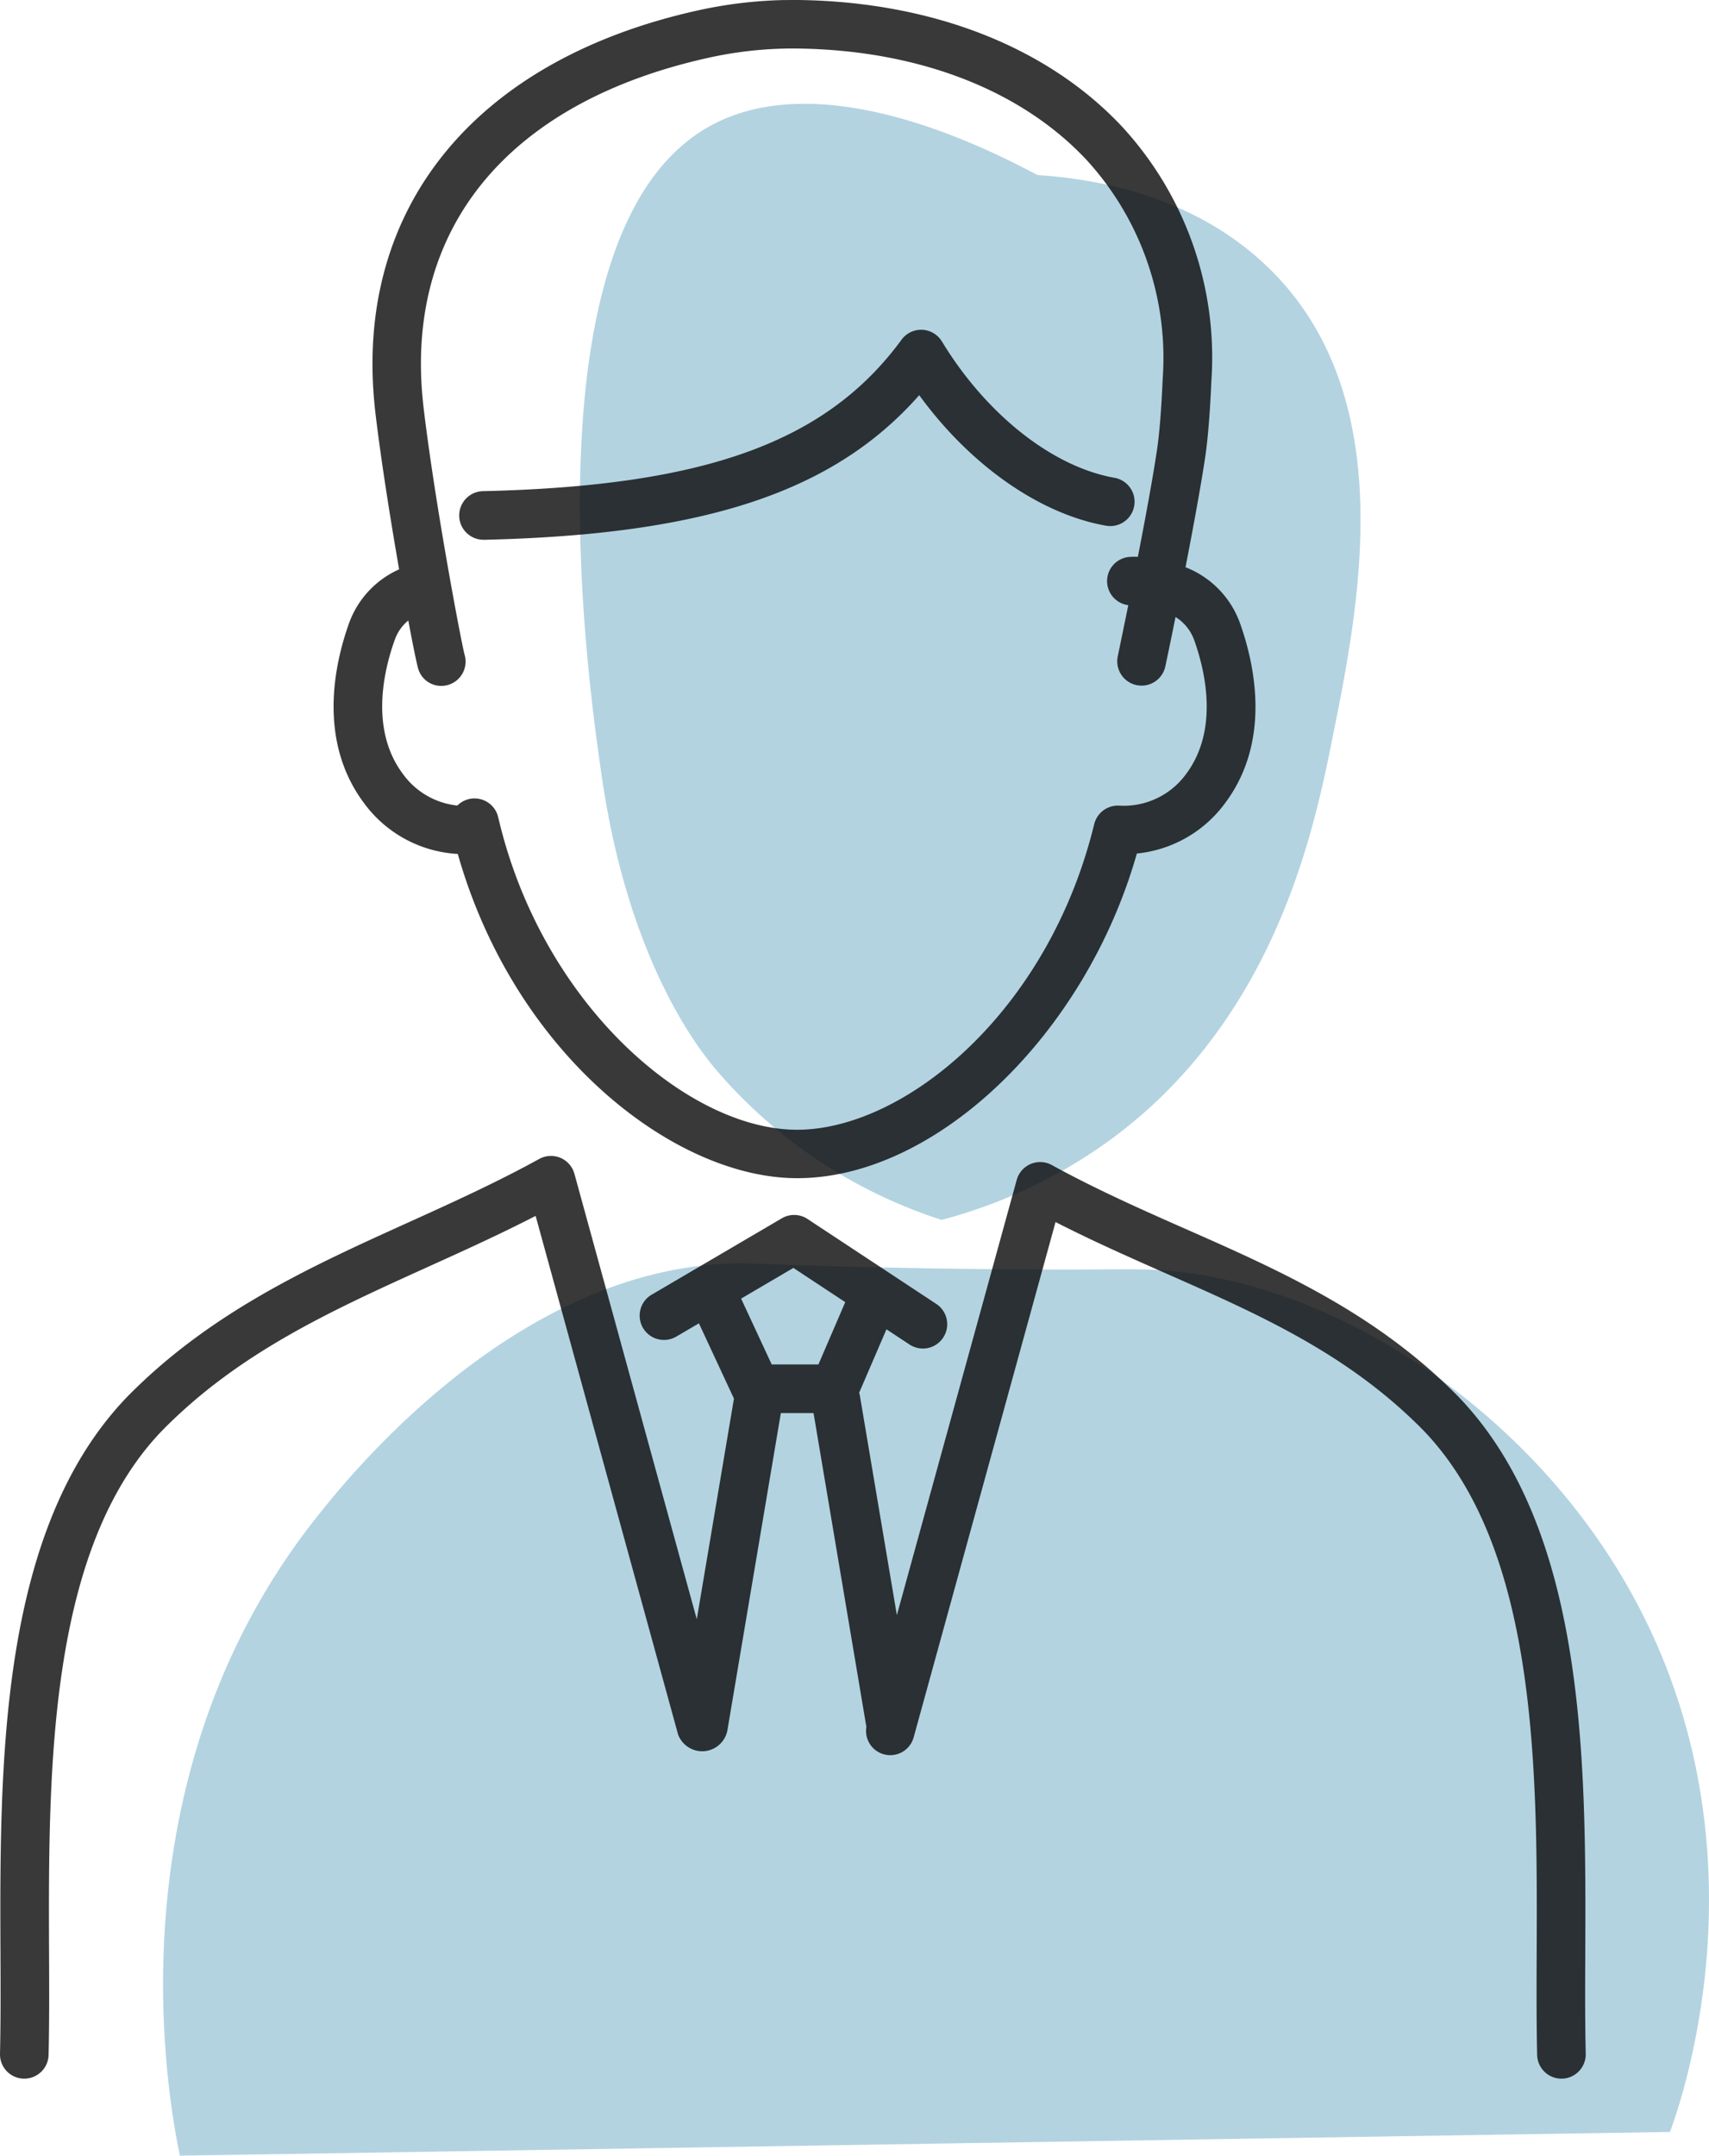 <svg xmlns="http://www.w3.org/2000/svg" width="73.19" height="92.293" viewBox="0 0 73.19 92.293">
  <g id="グループ_266" data-name="グループ 266" transform="translate(-1946.769 -814.026)">
    <path id="パス_13625" data-name="パス 13625" d="M1991.2,821.521c-2.12-1.122-9.427-4.88-14.255-1.966-7.717,4.657-4.959,23.862-4.427,27.561.012.087.03.206.054.365,1.182,7.851,4.186,11.549,4.9,12.389a21.315,21.315,0,0,0,9.623,6.385,21.735,21.735,0,0,0,7.046-3.3c7.248-5.19,8.908-13.432,9.693-17.33,1.128-5.6,2.905-14.429-2.568-19.964C1997.937,822.295,1993.429,821.664,1991.2,821.521Z" fill="#006b9b" opacity="0.3"/>
    <path id="パス_13626" data-name="パス 13626" d="M1954.473,906.319c-.451-2.153-3.128-16.036,5.866-27.35,1.291-1.624,8.212-10.33,17.376-10.831,1.406-.077,2,.087,9.377.2,6.942.1,7.851-.021,9.254.062,7.046.415,15.148,5.368,19.734,12.878,6.76,11.073,2.744,22.573,2.209,24.024Z" fill="#006b9b" opacity="0.3"/>
    <g id="グループ_254" data-name="グループ 254" opacity="0.8">
      <path id="パス_13606" data-name="パス 13606" d="M1966.374,850.587c2.445,8.606,9.3,13.882,14.537,13.882,5.958,0,12.349-6.168,14.545-13.9a5.343,5.343,0,0,0,3.77-2.146c2.006-2.667,1.269-5.966.653-7.7a4.032,4.032,0,0,0-2.339-2.411c.316-1.624.645-3.4.841-4.7.117-.785.207-1.887.267-3.277a14.586,14.586,0,0,0-3.837-10.9c-3.18-3.382-8.047-5.3-13.707-5.407-.253-.005-.51,0-.764,0a18.927,18.927,0,0,0-3.651.437c-9.5,2.092-14.692,8.383-13.886,16.825.013.14.027.277.043.412.237,2,.643,4.559,1.016,6.7a4.017,4.017,0,0,0-2.149,2.318c-.617,1.729-1.354,5.028.653,7.7A5.336,5.336,0,0,0,1966.374,850.587Zm-2.7-9.162a1.869,1.869,0,0,1,.581-.833c.208,1.115.371,1.9.43,2.085a1.024,1.024,0,0,0,.982.715,1.04,1.04,0,0,0,1-1.33c-.138-.5-1.27-6.46-1.76-10.605-.014-.117-.027-.237-.038-.362-.706-7.406,3.763-12.727,12.262-14.6a16.762,16.762,0,0,1,3.249-.389c.227-.005.453-.006.68,0,5.093.095,9.436,1.782,12.228,4.752a12.551,12.551,0,0,1,3.275,9.385c-.057,1.316-.14,2.346-.246,3.058-.187,1.249-.507,2.973-.818,4.567a2.475,2.475,0,0,0-.319,0,1.038,1.038,0,0,0-.091,2.067c-.257,1.269-.448,2.172-.452,2.2a1.041,1.041,0,0,0,2.037.43c.019-.089.2-.937.438-2.123a1.939,1.939,0,0,1,.8.99c.477,1.335,1.064,3.857-.356,5.745a3.3,3.3,0,0,1-2.846,1.342,1.044,1.044,0,0,0-1.08.792c-1.975,8.082-8.143,13.084-12.725,13.084-4.68,0-10.939-5.377-12.8-13.381a1.041,1.041,0,0,0-1.749-.5,3.292,3.292,0,0,1-2.327-1.345c-1.421-1.888-.833-4.409-.356-5.744Z" fill="#080808"/>
      <path id="パス_13607" data-name="パス 13607" d="M1967.484,837.137h.025c9.416-.22,14.962-2.034,18.627-6.192,2.168,2.979,5.132,5.075,7.981,5.585a1.041,1.041,0,0,0,.4-2.044l-.029-.005c-2.654-.476-5.482-2.712-7.381-5.836a1.04,1.04,0,0,0-1.728-.075c-3.215,4.384-8.406,6.263-17.915,6.484a1.041,1.041,0,1,0,.024,2.082h0Z" fill="#080808"/>
      <path id="パス_13608" data-name="パス 13608" d="M2014.66,897.623c.031-8.068.069-18.11-5.456-23.822-3.507-3.56-7.652-5.39-11.661-7.159-1.889-.833-3.842-1.7-5.726-2.734a1.041,1.041,0,0,0-1.414.409,1.013,1.013,0,0,0-.092.226l-5.133,18.634-1.585-9.407a.857.857,0,0,0-.031-.112l1.171-2.719.985.65a1.041,1.041,0,0,0,1.17-1.722l-.024-.016-5.513-3.636a1.039,1.039,0,0,0-1.1-.028l-5.533,3.246a1.041,1.041,0,1,0,1.017,1.816l.037-.021.929-.545,1.5,3.223-1.592,9.447-5.24-19.072a1.041,1.041,0,0,0-1.28-.728,1.052,1.052,0,0,0-.226.092c-1.831,1.008-3.754,1.88-5.614,2.722-4.155,1.881-8.453,3.827-12.012,7.441-5.518,5.7-5.479,15.746-5.448,23.814.006,1.535.011,2.985-.02,4.335a1.04,1.04,0,0,0,1.014,1.065h.027a1.042,1.042,0,0,0,1.04-1.017c.032-1.377.027-2.842.02-4.392-.029-7.691-.066-17.263,4.857-22.352,3.281-3.331,7.216-5.112,11.381-7,1.512-.684,3.066-1.388,4.6-2.177l6.1,22.2a1.1,1.1,0,0,0,2.11-.159l2.292-13.6h1.4l2.263,13.437a1.038,1.038,0,0,0,2.027.438l6.074-22.053c1.585.811,3.179,1.514,4.73,2.2,4.006,1.768,7.79,3.438,11.012,6.708,4.929,5.1,4.893,14.668,4.863,22.36-.006,1.549-.011,3.013.02,4.39a1.042,1.042,0,0,0,1.04,1.017h.025a1.042,1.042,0,0,0,1.016-1.065C2014.648,900.608,2014.654,899.16,2014.66,897.623Zm-33.913-29.312,2.221,1.465-1.149,2.668h-2l-1.311-2.819Z" fill="#080808"/>
    </g>
  </g>
</svg>
